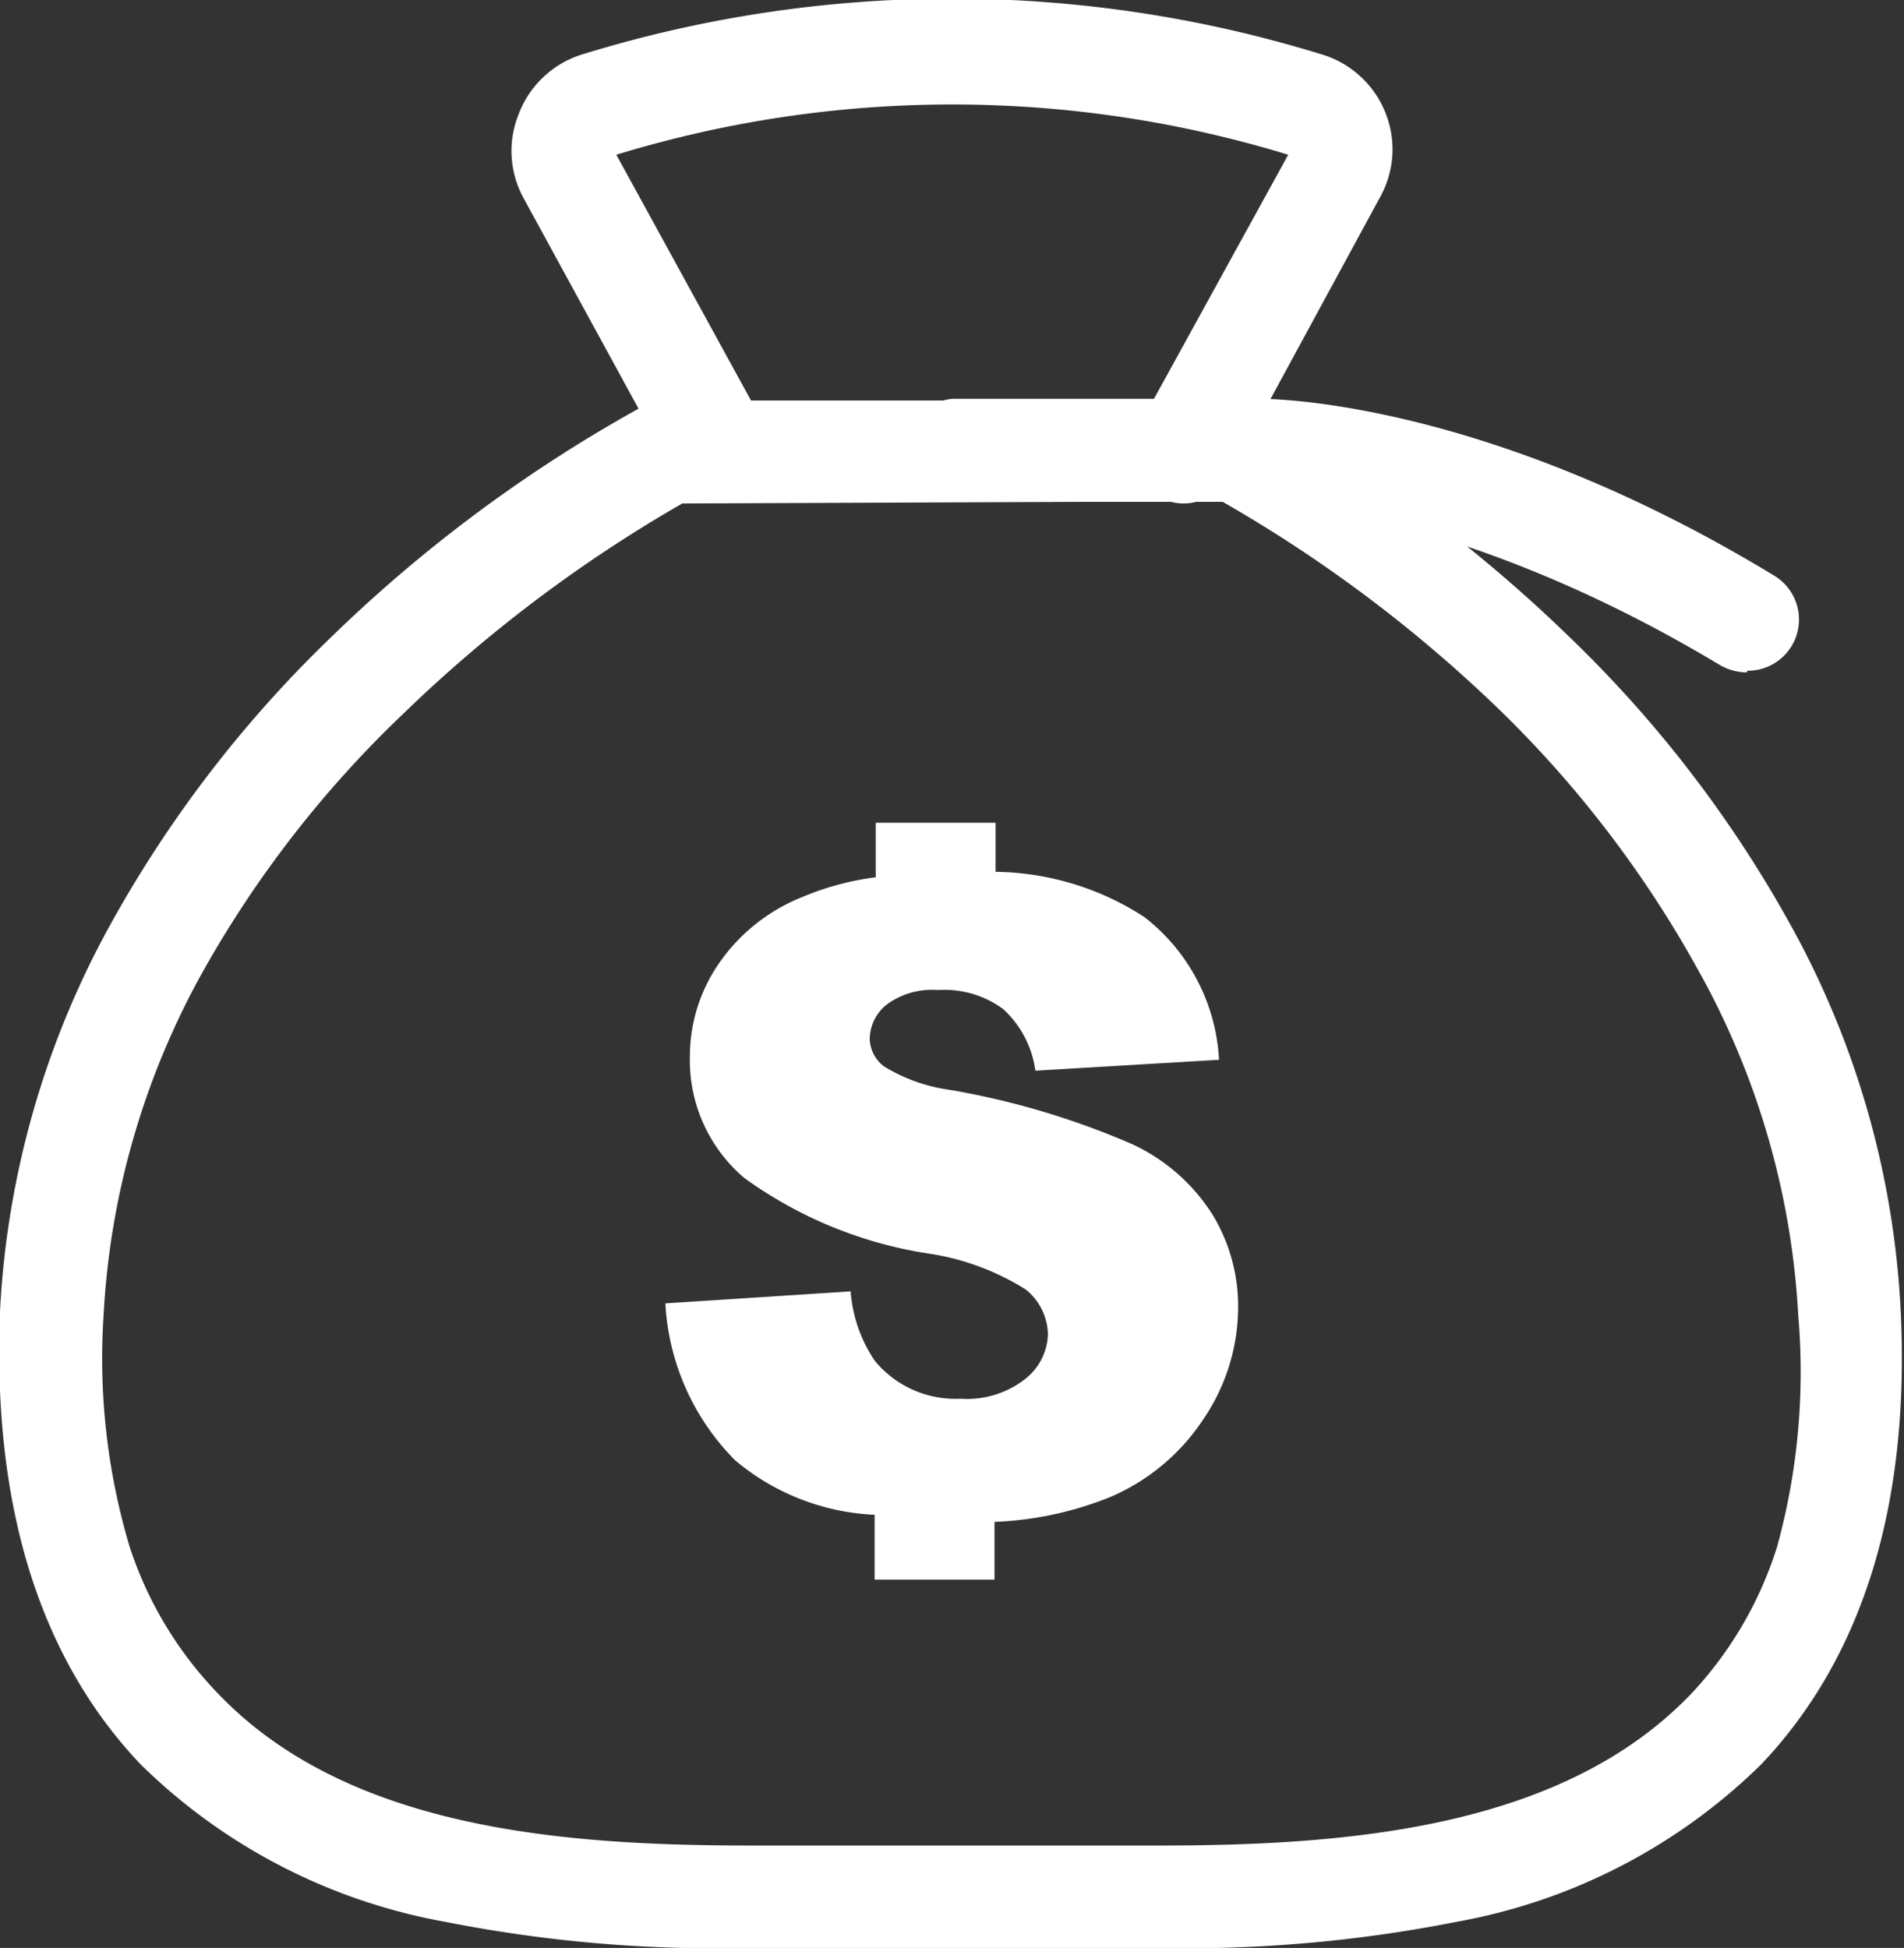 <svg xmlns="http://www.w3.org/2000/svg" viewBox="0 0 34.94 35.75"><rect x="0" y="0" width="34.94" height="35.75" fill="#333333" stroke="none"/><defs><style>.cls-1{fill:#fff;}</style></defs><title>inversiones</title><g id="Capa_2" data-name="Capa 2"><g id="Capa_1-2" data-name="Capa 1"><path class="cls-1" d="M22.25,22.29A3.47,3.47,0,0,0,20.78,21a14.54,14.54,0,0,0-3.36-1,3.12,3.12,0,0,1-1.2-.43.66.66,0,0,1-.26-.5.82.82,0,0,1,.32-.64,1.41,1.41,0,0,1,.94-.26,1.81,1.81,0,0,1,1.19.35A1.87,1.87,0,0,1,19,19.65l3.37-.2A3.55,3.55,0,0,0,21,16.83,5.13,5.13,0,0,0,18.27,16V15.1h-2.2v1a5.1,5.1,0,0,0-1.34.36,3.37,3.37,0,0,0-1.55,1.24,3,3,0,0,0-.52,1.69,2.83,2.83,0,0,0,1,2.23A7.78,7.78,0,0,0,17,23a4.63,4.63,0,0,1,1.83.67,1.09,1.09,0,0,1,.4.81,1.08,1.08,0,0,1-.42.83,1.73,1.73,0,0,1-1.18.36,1.92,1.92,0,0,1-1.58-.7,2.63,2.63,0,0,1-.44-1.27l-3.4.22a4.42,4.42,0,0,0,1.28,2.88,4.27,4.27,0,0,0,2.56,1v1.19h2.2V27.93a6.33,6.33,0,0,0,2.11-.45,3.86,3.86,0,0,0,1.72-1.43A3.66,3.66,0,0,0,22.72,24,3.23,3.23,0,0,0,22.25,22.29Z"/><path class="cls-1" d="M21.24,35.75H13.7a25.49,25.49,0,0,1-5.53-.48,10.65,10.65,0,0,1-5.59-2.89C.72,30.42-.14,27.63,0,24.07a16.39,16.39,0,0,1,2.08-7.2,22.25,22.25,0,0,1,4-5.18,26.62,26.62,0,0,1,5.71-4.23.92.92,0,0,1,.43-.11H22.66a.92.92,0,0,1,.43.11,26.62,26.62,0,0,1,5.71,4.23,22.25,22.25,0,0,1,4,5.18,16.26,16.26,0,0,1,2.08,7.2c.17,3.56-.7,6.35-2.56,8.31a10.65,10.65,0,0,1-5.59,2.89A25.49,25.49,0,0,1,21.24,35.75ZM12.52,9.24a25.85,25.85,0,0,0-5.1,3.84A20.15,20.15,0,0,0,3.74,17.8,14.53,14.53,0,0,0,1.9,24.15a12.08,12.08,0,0,0,.48,4.24A7,7,0,0,0,4,31.08c2.35,2.46,6.24,2.79,9.75,2.79h7.54c3.51,0,7.4-.33,9.75-2.79a7,7,0,0,0,1.57-2.69A12.08,12.08,0,0,0,33,24.15a14.59,14.59,0,0,0-1.85-6.37A20.41,20.41,0,0,0,27.49,13a25.6,25.6,0,0,0-5.07-3.8Z"/><path class="cls-1" d="M21.71,9.24a.95.95,0,0,1-.82-1.4l2.75-5a21.06,21.06,0,0,0-12.33,0l2.74,5a.94.94,0,0,1-1.65.91L9.61,3.64a1.8,1.8,0,0,1-.09-1.55A1.82,1.82,0,0,1,10.68,1,23,23,0,0,1,24.26,1a1.82,1.82,0,0,1,1.16,1.06,1.8,1.8,0,0,1-.09,1.55L22.54,8.75A.94.94,0,0,1,21.71,9.24Z"/><path class="cls-1" d="M32.06,12.34a1,1,0,0,1-.49-.13c-4.84-2.91-8.41-3-8.44-3H17.47a.95.95,0,0,1,0-1.89h5.66c.16,0,4.09,0,9.42,3.24a.94.94,0,0,1-.49,1.75Z"/></g></g></svg>